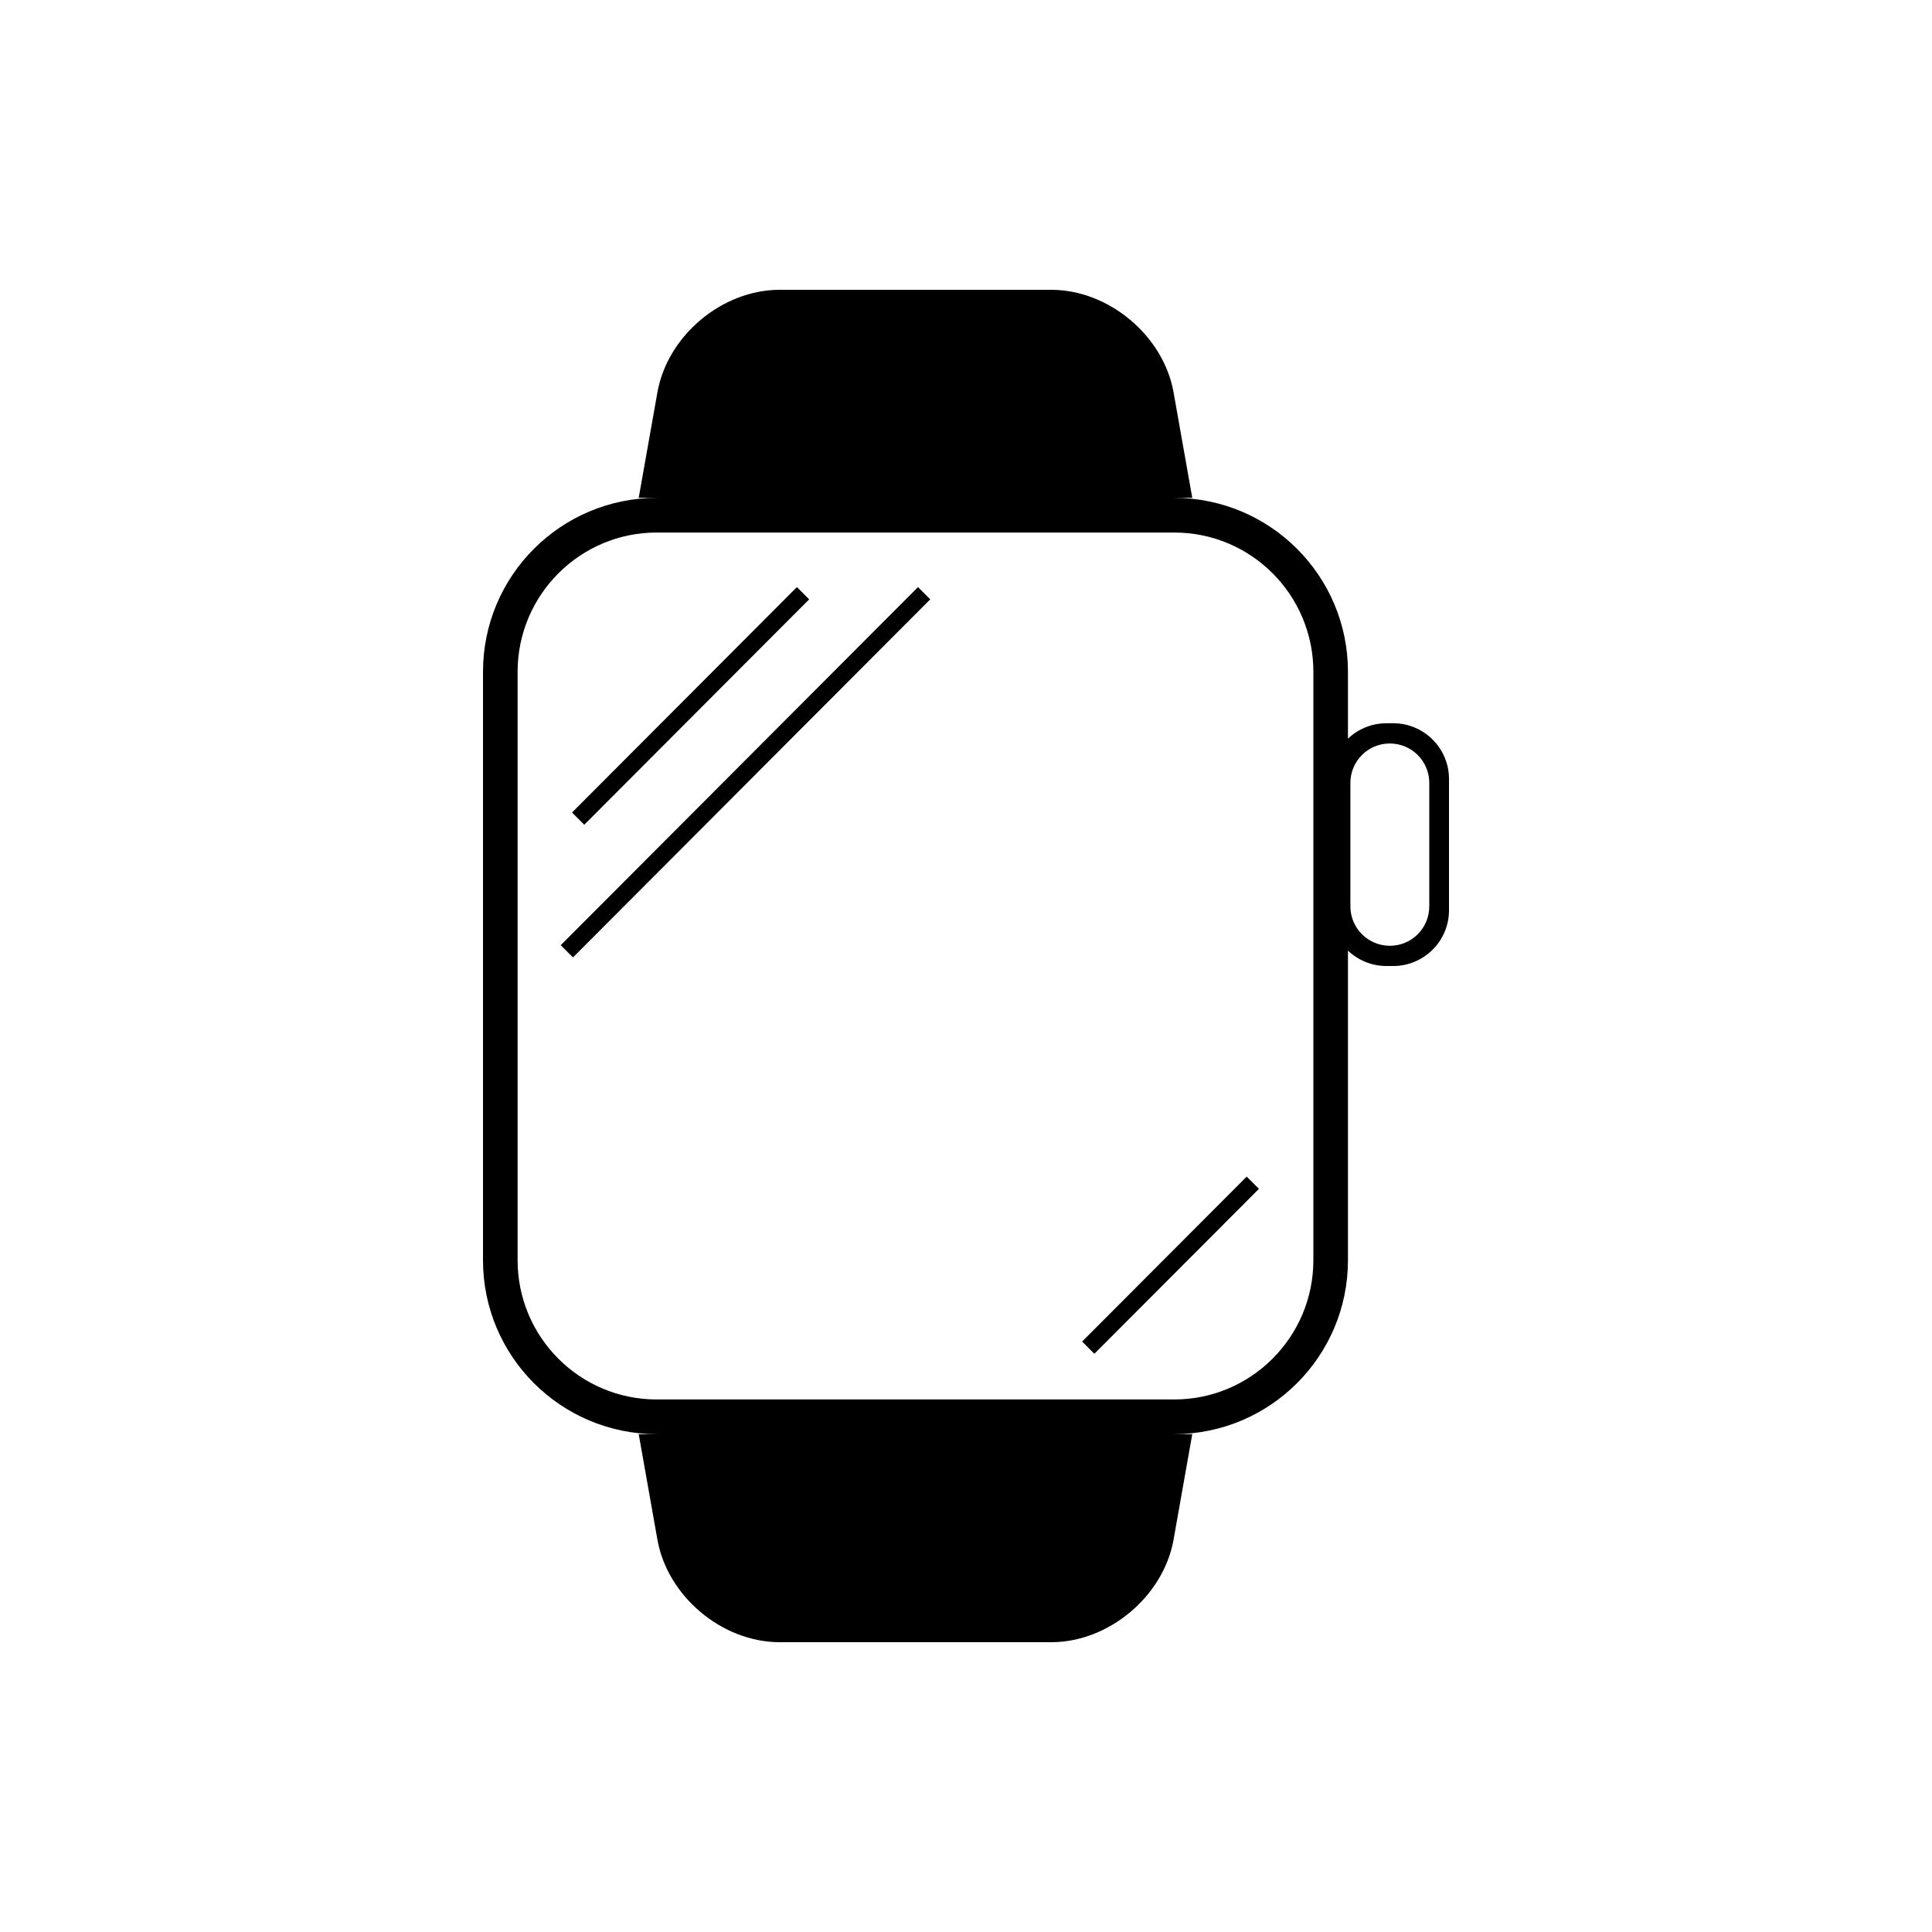 <?xml version="1.0" encoding="UTF-8" standalone="no"?>
<svg width="100px" height="100px" viewBox="0 0 100 100" version="1.1" xmlns="http://www.w3.org/2000/svg" xmlns:xlink="http://www.w3.org/1999/xlink" xmlns:sketch="http://www.bohemiancoding.com/sketch/ns">
    <!-- Generator: Sketch 3.3.2 (12043) - http://www.bohemiancoding.com/sketch -->
    <title>28-05-2015 - smartwatch</title>
    <desc>Created with Sketch.</desc>
    <defs></defs>
    <g id="January" stroke="none" stroke-width="1" fill="none" fill-rule="evenodd" sketch:type="MSPage">
        <g id="28-05-2015---smartwatch" sketch:type="MSArtboardGroup" fill="#000000">
            <path d="M69.77,38.233 L69.77,34.771 C69.77,29.797 65.738,25.769 60.764,25.769 L34.006,25.769 C29.032,25.769 25,29.799 25,34.771 L25,65.229 C25,70.203 29.032,74.231 34.006,74.231 L60.764,74.231 C65.738,74.231 69.77,70.201 69.77,65.229 L69.77,49.203 C70.288,49.696 70.988,50 71.758,50 L72.117,50 C73.701,50 75,48.709 75,47.118 L75,40.318 C75,38.733 73.709,37.436 72.117,37.436 L71.758,37.436 C70.99,37.436 70.289,37.739 69.77,38.233 L69.77,38.233 Z M26.791,34.774 C26.791,30.792 30.023,27.564 33.989,27.564 L60.782,27.564 C64.757,27.564 67.98,30.791 67.98,34.774 L67.98,65.226 C67.98,69.208 64.748,72.436 60.782,72.436 L33.989,72.436 C30.014,72.436 26.791,69.209 26.791,65.226 L26.791,34.774 Z M69.896,40.526 C69.896,39.398 70.802,38.483 71.938,38.483 C73.065,38.483 73.979,39.394 73.979,40.526 L73.979,46.909 C73.979,48.038 73.073,48.953 71.938,48.953 C70.81,48.953 69.896,48.042 69.896,46.909 L69.896,40.526 Z M34.028,20.306 C34.548,17.375 37.373,15 40.357,15 L54.413,15 C57.389,15 60.223,17.377 60.743,20.306 L61.712,25.769 L33.059,25.769 L34.028,20.306 Z M34.028,79.694 C34.548,82.625 37.373,85 40.357,85 L54.413,85 C57.389,85 60.223,82.623 60.743,79.694 L61.712,74.231 L33.059,74.231 L34.028,79.694 Z M41.248,30.388 L29.608,42.055 L30.241,42.689 L41.882,31.022 L41.248,30.388 Z M47.516,30.388 L29.024,48.922 L29.658,49.556 L48.149,31.022 L47.516,30.388 Z M56.644,70.073 L65.162,61.535 L64.529,60.901 L56.011,69.438 L56.644,70.073 Z" id="smartwatch" sketch:type="MSShapeGroup"></path>
        </g>
    </g>
</svg>